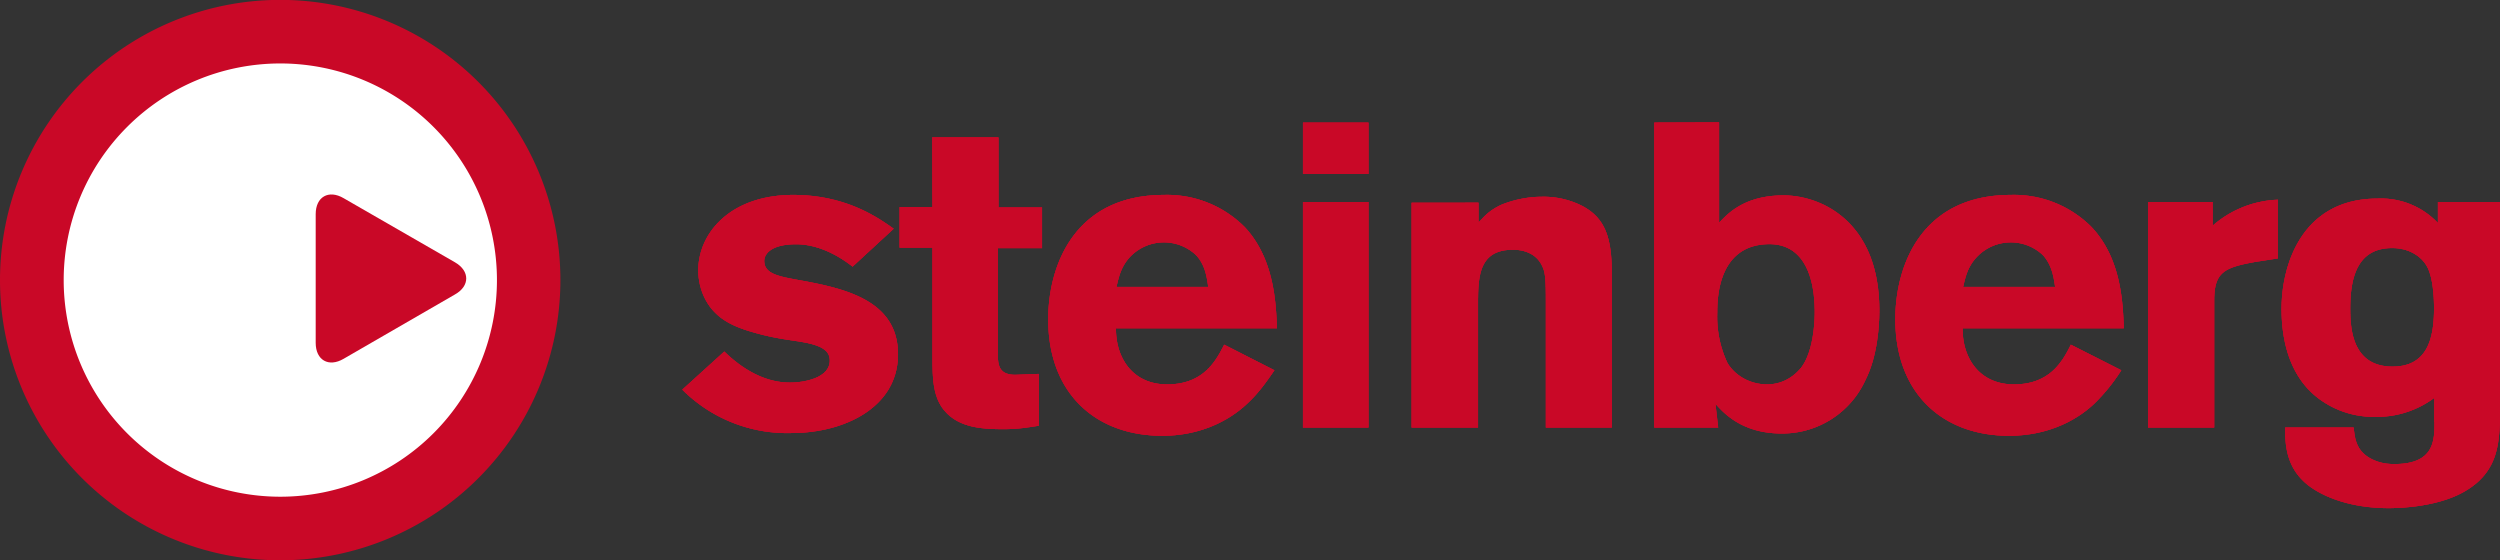 <svg xmlns="http://www.w3.org/2000/svg" version="1.0" viewBox="-0.01 0.01 109.52 24.55"><rect x="-0.01" y="0.01" width="109.52" height="24.55" fill="#333333" stroke="none"/><g transform="translate(-1.97 -3.17)"><circle cx="14.27" cy="15.48" r="11.83" fill="#FFF" fill-rule="evenodd" clip-rule="evenodd"/><g fill="#C90827" fill-rule="evenodd" clip-rule="evenodd"><path d="M106.64 14.05c.83-.04 1.36.36 1.59.72.32.47.36 1.45.36 1.92 0 1.4-.34 2.55-1.82 2.55-1.79 0-1.85-1.72-1.85-2.55 0-1.4.34-2.58 1.72-2.64zm1.97 7.61c0 .81 0 1.85-1.76 1.85-.45 0-.74-.1-.93-.19-.77-.35-.8-.98-.85-1.41h-3c0 .53-.02 1.53.75 2.3.53.55 1.82 1.23 3.78 1.23.9 0 2.36-.15 3.36-.75 1.44-.84 1.48-2.1 1.52-3.18v-9.48h-2.72v.92a3.43 3.43 0 0 0-2.65-1.07c-3.27 0-4.2 2.85-4.2 4.83 0 1.7.52 3.23 1.84 4.08a4 4 0 0 0 2.25.65 4.2 4.2 0 0 0 2.6-.83v1.05zm-9.72-9.63h-2.83v9.88h2.9v-5.56c0-1.25.43-1.45 1.82-1.7l.97-.15v-2.57a4.57 4.57 0 0 0-2.86 1.14v-1.04zm-10.93 3.72c.1-.42.19-.87.59-1.3a2.05 2.05 0 0 1 2.9-.1c.4.43.48.98.54 1.4zm4.72 2.53c-.35.7-.9 1.74-2.49 1.74-1.57 0-2.27-1.23-2.25-2.46H95c-.04-1.11-.11-3.04-1.4-4.42a4.79 4.79 0 0 0-3.55-1.42c-3.9 0-5.06 3.07-5.06 5.45 0 3.23 2.06 5.1 4.98 5.1 1.6 0 2.88-.6 3.73-1.4a8 8 0 0 0 1.19-1.47zm-13.36-4.4c1.65-.1 2.14 1.41 2.14 2.98 0 .44-.06 1.72-.59 2.42-.24.3-.73.74-1.5.74-.67 0-1.35-.32-1.73-.93a4.77 4.77 0 0 1-.45-2.21c0-.58.02-2.89 2.13-3zm-4.89-5.33v13.36h2.8l-.12-1.04c.36.4 1.16 1.3 2.9 1.3a4 4 0 0 0 3.68-2.36c.44-.87.6-2.04.6-3.04 0-3.93-2.6-5.03-4.19-5.03-1.68 0-2.42.76-2.83 1.2v-4.4zm-7.7 3.51H63.8v9.85h2.91v-5.33c0-1.23 0-2.46 1.53-2.46.57 0 1.08.23 1.3.76.12.26.14.59.14 1.47v5.56h2.89v-6.75c0-1.53-.27-2.42-1.3-2.96a3.74 3.74 0 0 0-1.76-.4c-.7 0-1.35.17-1.8.36-.5.24-.7.47-.98.77v-.87zm-7.69 9.85h2.87v-9.88h-2.87zm0-11.11h2.87V8.55h-2.87zm-8.17 4.95c.1-.42.19-.87.58-1.3a2.05 2.05 0 0 1 2.9-.1c.41.43.48.98.54 1.4zm4.72 2.53c-.36.7-.9 1.74-2.5 1.74-1.56 0-2.26-1.23-2.24-2.46h7.05c-.04-1.11-.12-3.04-1.4-4.42a4.79 4.79 0 0 0-3.55-1.42c-3.9 0-5.07 3.07-5.07 5.45 0 3.23 2.06 5.1 5 5.1 1.58 0 2.86-.6 3.71-1.4.51-.47.85-.96 1.2-1.47zm-12.78-6.03h-1.44v1.78h1.44v4.76c0 .94.02 1.64.41 2.23.63.9 1.72.96 2.72.96.53 0 .91-.05 1.53-.15v-2.27l-1.03.04c-.78 0-.78-.5-.76-1.11v-4.44h1.93v-1.78H45.7V9.2h-2.9zm-10.96 8a6.5 6.5 0 0 0 4.78 1.9c2.33 0 4.67-1.13 4.67-3.45 0-2.35-2.3-2.88-4.29-3.24-.94-.17-1.57-.28-1.57-.85 0-.28.27-.73 1.4-.73.68 0 1.55.26 2.47.98l1.8-1.66c-.68-.48-2.08-1.48-4.4-1.48-2.76 0-4.16 1.68-4.16 3.3 0 .75.3 1.43.74 1.86.43.44 1.04.68 1.64.85.44.13.89.23 1.32.3.57.1 1.25.15 1.69.38.17.1.37.23.37.57 0 .73-1.05.96-1.75.96-1.1 0-2.08-.59-2.87-1.36z"/><path d="M106.64 14.05c.83-.04 1.36.36 1.59.72.32.47.36 1.45.36 1.92 0 1.4-.34 2.55-1.82 2.55-1.79 0-1.85-1.72-1.85-2.55 0-1.4.34-2.58 1.72-2.64zm1.97 7.61c0 .81 0 1.85-1.76 1.85-.45 0-.74-.1-.93-.19-.77-.35-.8-.98-.85-1.41h-3c0 .53-.02 1.53.75 2.3.53.55 1.82 1.23 3.78 1.23.9 0 2.36-.15 3.36-.75 1.44-.84 1.48-2.1 1.52-3.18v-9.48h-2.72v.92a3.43 3.43 0 0 0-2.65-1.07c-3.27 0-4.2 2.85-4.2 4.83 0 1.7.52 3.23 1.84 4.08a4 4 0 0 0 2.25.65 4.2 4.2 0 0 0 2.6-.83v1.05zm-9.72-9.63h-2.83v9.88h2.9v-5.56c0-1.25.43-1.45 1.82-1.7l.97-.15v-2.57a4.57 4.57 0 0 0-2.86 1.14v-1.04zm-10.93 3.72c.1-.42.19-.87.59-1.3a2.05 2.05 0 0 1 2.9-.1c.4.43.48.98.54 1.4zm4.72 2.53c-.35.7-.9 1.74-2.49 1.74-1.57 0-2.27-1.23-2.25-2.46H95c-.04-1.11-.11-3.04-1.4-4.42a4.79 4.79 0 0 0-3.55-1.42c-3.9 0-5.06 3.07-5.06 5.45 0 3.23 2.06 5.1 4.98 5.1 1.6 0 2.88-.6 3.73-1.4a8 8 0 0 0 1.19-1.47zm-13.36-4.4c1.65-.1 2.14 1.41 2.14 2.98 0 .44-.06 1.72-.59 2.42-.24.3-.73.74-1.5.74-.67 0-1.35-.32-1.73-.93a4.77 4.77 0 0 1-.45-2.21c0-.58.02-2.89 2.13-3zm-4.89-5.33v13.36h2.8l-.12-1.04c.36.4 1.16 1.3 2.9 1.3a4 4 0 0 0 3.68-2.36c.44-.87.6-2.04.6-3.04 0-3.93-2.6-5.03-4.19-5.03-1.68 0-2.42.76-2.83 1.2v-4.4zm-7.7 3.51H63.8v9.85h2.91v-5.33c0-1.23 0-2.46 1.53-2.46.57 0 1.08.23 1.3.76.12.26.14.59.14 1.47v5.56h2.89v-6.75c0-1.53-.27-2.42-1.3-2.96a3.74 3.74 0 0 0-1.76-.4c-.7 0-1.35.17-1.8.36-.5.24-.7.47-.98.77v-.87zm-7.69 9.85h2.87v-9.88h-2.87zm0-11.11h2.87V8.55h-2.87zm-8.17 4.95c.1-.42.19-.87.58-1.3a2.05 2.05 0 0 1 2.9-.1c.41.43.48.98.54 1.4zm4.72 2.53c-.36.7-.9 1.74-2.5 1.74-1.56 0-2.26-1.23-2.24-2.46h7.05c-.04-1.11-.12-3.04-1.4-4.42a4.79 4.79 0 0 0-3.55-1.42c-3.9 0-5.07 3.07-5.07 5.45 0 3.23 2.06 5.1 5 5.1 1.58 0 2.86-.6 3.71-1.4.51-.47.85-.96 1.2-1.47zm-12.78-6.03h-1.44v1.78h1.44v4.76c0 .94.02 1.64.41 2.23.63.9 1.72.96 2.72.96.53 0 .91-.05 1.53-.15v-2.27l-1.03.04c-.78 0-.78-.5-.76-1.11v-4.44h1.93v-1.78H45.7V9.2h-2.9zm-10.96 8a6.5 6.5 0 0 0 4.78 1.9c2.33 0 4.67-1.13 4.67-3.45 0-2.35-2.3-2.88-4.29-3.24-.94-.17-1.57-.28-1.57-.85 0-.28.27-.73 1.4-.73.68 0 1.55.26 2.47.98l1.8-1.66c-.68-.48-2.08-1.48-4.4-1.48-2.76 0-4.16 1.68-4.16 3.3 0 .75.3 1.43.74 1.86.43.44 1.04.68 1.64.85.44.13.89.23 1.32.3.57.1 1.25.15 1.69.38.17.1.37.23.37.57 0 .73-1.05.96-1.75.96-1.1 0-2.08-.59-2.87-1.36z"/></g><path fill="#C90827" d="M17.01 18.9c-.65.38-1.22.06-1.22-.7v-5.64c0-.76.57-1.08 1.22-.7l4.88 2.81c.66.38.66 1.04 0 1.41z"/><path fill="#C90827" fill-rule="evenodd" d="M106.64 14.05c.83-.04 1.36.36 1.59.72.32.47.36 1.45.36 1.92 0 1.4-.34 2.55-1.82 2.55-1.79 0-1.85-1.72-1.85-2.55 0-1.4.34-2.58 1.72-2.64zm1.97 7.61c0 .81 0 1.85-1.76 1.85-.45 0-.74-.1-.93-.19-.77-.35-.8-.98-.85-1.41h-3c0 .53-.02 1.53.75 2.3.53.55 1.82 1.23 3.78 1.23.9 0 2.36-.15 3.36-.75 1.44-.84 1.48-2.1 1.52-3.18v-9.48h-2.72v.92a3.43 3.43 0 0 0-2.65-1.07c-3.27 0-4.2 2.85-4.2 4.83 0 1.7.52 3.23 1.84 4.08a4 4 0 0 0 2.25.65 4.2 4.2 0 0 0 2.6-.83v1.05zm-9.72-9.63h-2.83v9.88h2.9v-5.56c0-1.25.43-1.45 1.82-1.7l.97-.15v-2.57a4.57 4.57 0 0 0-2.86 1.14v-1.04zm-10.93 3.72c.1-.42.19-.87.59-1.3a2.05 2.05 0 0 1 2.9-.1c.4.43.48.98.54 1.4zm4.72 2.53c-.35.7-.9 1.74-2.49 1.74-1.57 0-2.27-1.23-2.25-2.46H95c-.04-1.11-.11-3.04-1.4-4.42a4.79 4.79 0 0 0-3.55-1.42c-3.9 0-5.06 3.07-5.06 5.45 0 3.23 2.06 5.1 4.98 5.1 1.6 0 2.88-.6 3.73-1.4a8 8 0 0 0 1.19-1.47zm-13.36-4.4c1.65-.1 2.14 1.41 2.14 2.98 0 .44-.06 1.72-.59 2.42-.24.3-.73.74-1.5.74-.67 0-1.35-.32-1.73-.93a4.77 4.77 0 0 1-.45-2.21c0-.58.02-2.89 2.13-3zm-4.89-5.33v13.36h2.8l-.12-1.04c.36.4 1.16 1.3 2.9 1.3a4 4 0 0 0 3.68-2.36c.44-.87.6-2.04.6-3.04 0-3.93-2.6-5.03-4.19-5.03-1.68 0-2.42.76-2.83 1.2v-4.4zm-7.7 3.51H63.8v9.85h2.91v-5.33c0-1.23 0-2.46 1.53-2.46.57 0 1.08.23 1.3.76.12.26.14.59.14 1.47v5.56h2.89v-6.75c0-1.53-.27-2.42-1.3-2.96a3.74 3.74 0 0 0-1.76-.4c-.7 0-1.35.17-1.8.36-.5.24-.7.47-.98.77v-.87zm-7.69 9.85h2.87v-9.88h-2.87zm0-11.11h2.87V8.55h-2.87zm-8.17 4.95c.1-.42.19-.87.58-1.3a2.05 2.05 0 0 1 2.9-.1c.41.43.48.98.54 1.4zm4.72 2.53c-.36.7-.9 1.74-2.5 1.74-1.56 0-2.26-1.23-2.24-2.46h7.05c-.04-1.11-.12-3.04-1.4-4.42a4.79 4.79 0 0 0-3.55-1.42c-3.9 0-5.07 3.07-5.07 5.45 0 3.23 2.06 5.1 5 5.1 1.58 0 2.86-.6 3.71-1.4.51-.47.85-.96 1.2-1.47zm-12.78-6.03h-1.44v1.78h1.44v4.76c0 .94.02 1.64.41 2.23.63.9 1.72.96 2.72.96.53 0 .91-.05 1.53-.15v-2.27l-1.03.04c-.78 0-.78-.5-.76-1.11v-4.44h1.93v-1.78H45.7V9.2h-2.9zm-10.96 8a6.5 6.5 0 0 0 4.78 1.9c2.33 0 4.67-1.13 4.67-3.45 0-2.35-2.3-2.88-4.29-3.24-.94-.17-1.57-.28-1.57-.85 0-.28.27-.73 1.4-.73.68 0 1.55.26 2.47.98l1.8-1.66c-.68-.48-2.08-1.48-4.4-1.48-2.76 0-4.16 1.68-4.16 3.3 0 .75.3 1.43.74 1.86.43.44 1.04.68 1.64.85.44.13.89.23 1.32.3.57.1 1.25.15 1.69.38.17.1.37.23.37.57 0 .73-1.05.96-1.75.96-1.1 0-2.08-.59-2.87-1.36zm-27.1-4.8a9.49 9.49 0 1 1 18.98 0 9.49 9.49 0 0 1-18.98 0zm-2.79 0a12.27 12.27 0 1 1 24.55 0 12.27 12.27 0 0 1-24.55 0z" clip-rule="evenodd"/></g></svg>